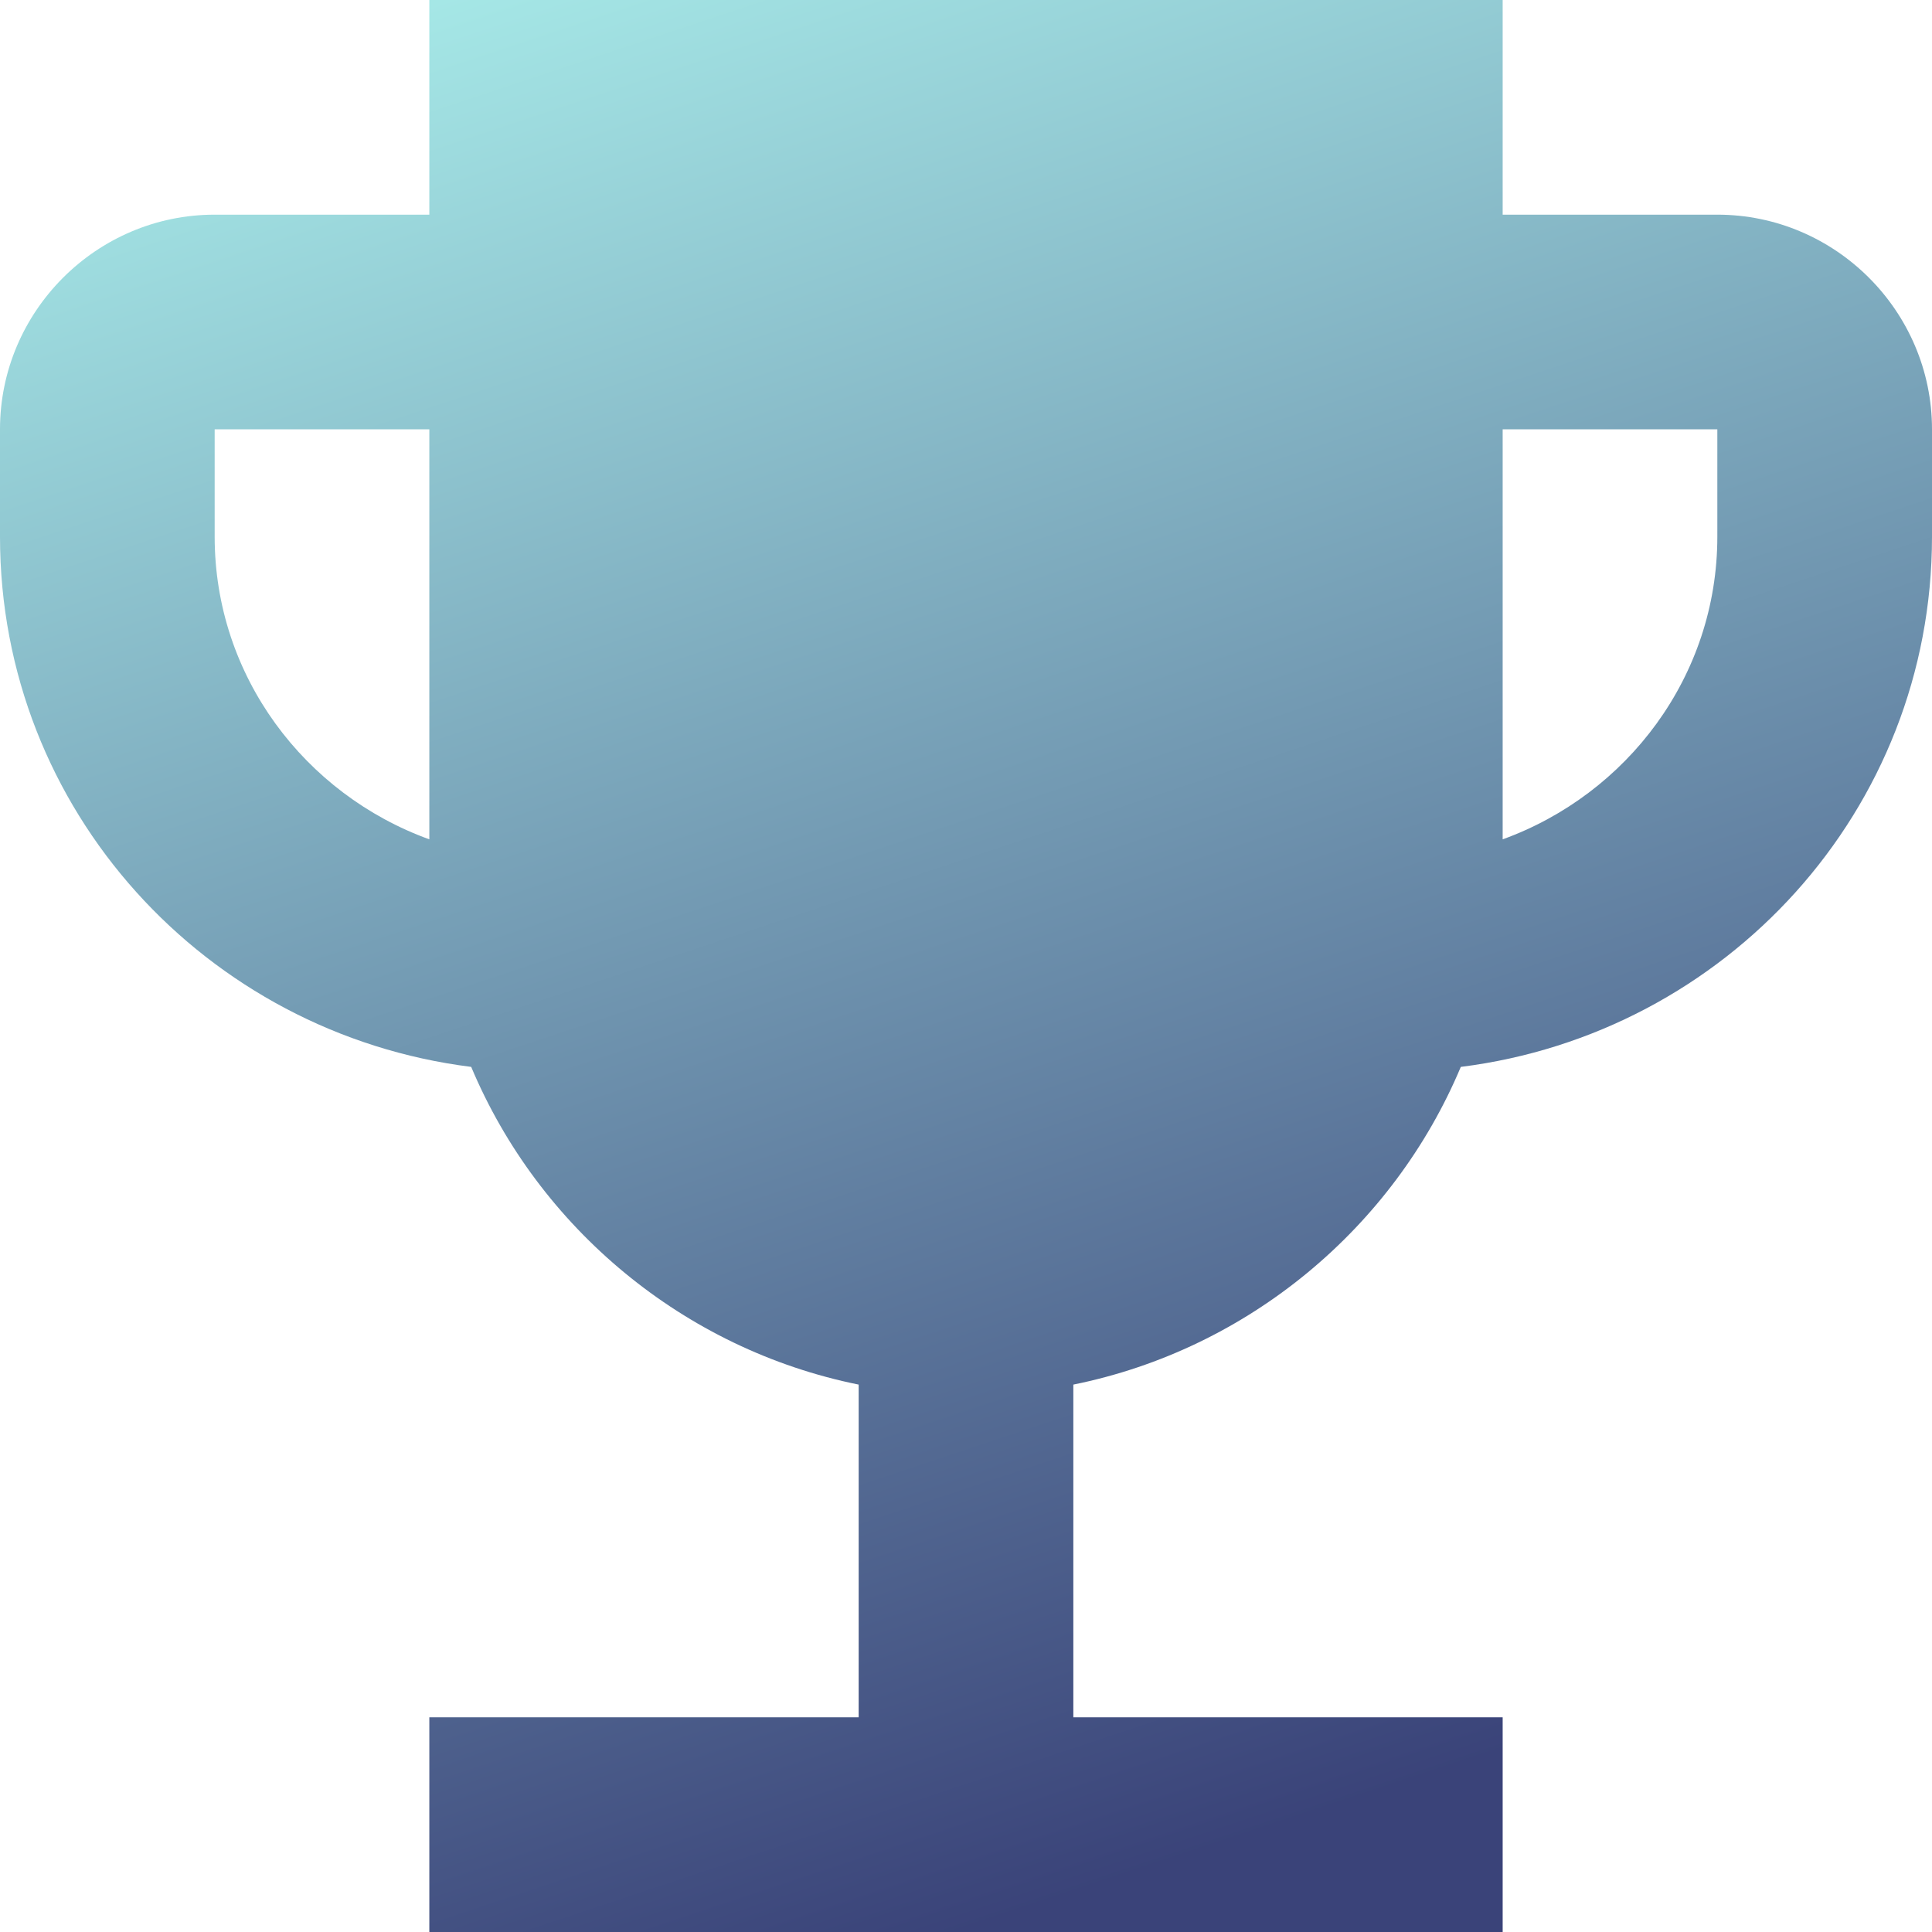 <svg width="18" height="18" viewBox="0 0 18 18" fill="none" xmlns="http://www.w3.org/2000/svg">
<path d="M16 2H14V0H4V2H2C0.9 2 0 2.9 0 4V5C0 7.55 1.92 9.63 4.39 9.94C5.02 11.44 6.37 12.57 8 12.9V16H4V18H14V16H10V12.9C11.63 12.57 12.98 11.44 13.61 9.94C16.08 9.63 18 7.55 18 5V4C18 2.9 17.1 2 16 2ZM2 5V4H4V7.82C2.84 7.4 2 6.3 2 5ZM16 5C16 6.3 15.16 7.4 14 7.82V4H16V5Z" fill="url(#paint0_linear_206_16)"/>
<defs>
<linearGradient id="paint0_linear_206_16" x1="3" y1="1.56462e-07" x2="9" y2="18" gradientUnits="userSpaceOnUse">
<stop stop-color="#A7EAE8"/>
<stop offset="1" stop-color="#3A4379"/>
</linearGradient>
</defs>
</svg>
